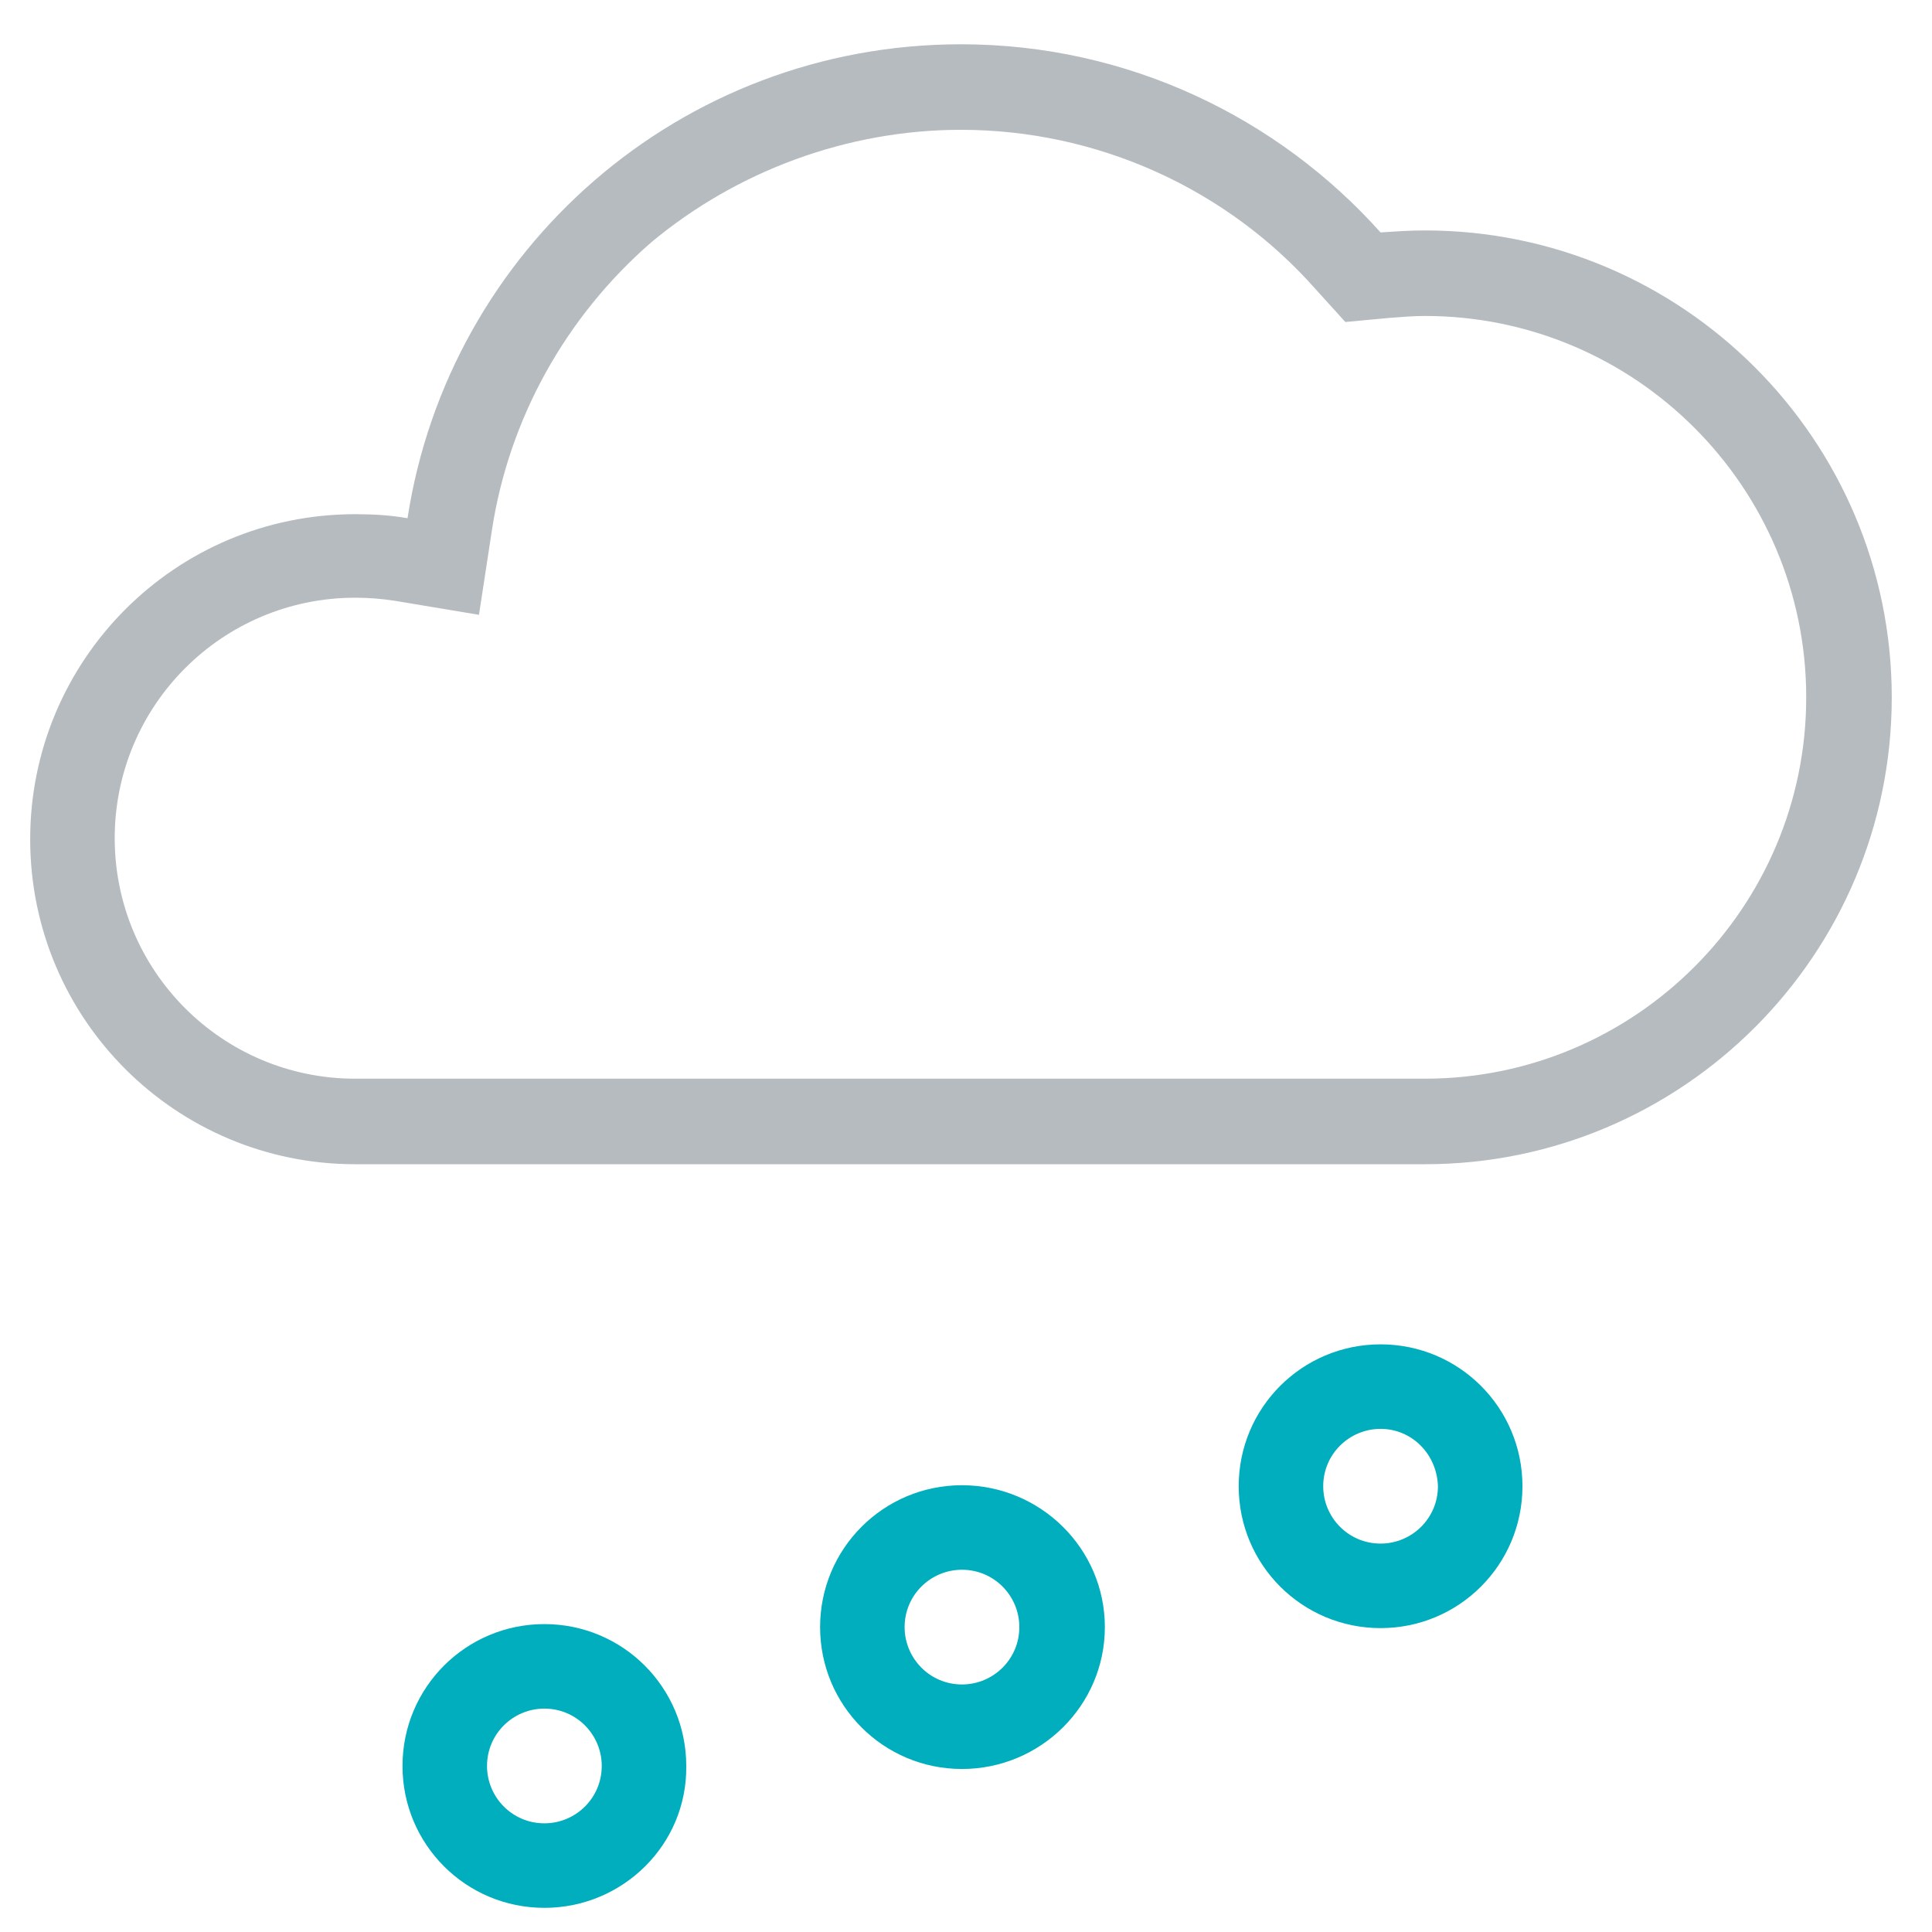 <svg
    xmlns="http://www.w3.org/2000/svg"
    viewBox="0 0 192 192"
    id="vector">
    <path
        id="path_2"
        d="M 95.5 12.9 C 109 12.9 121.9 18.7 130.8 28.8 L 133.7 32 L 138 31.6 C 139.3 31.5 140.4 31.4 141.6 31.4 C 162.5 31.4 179.5 48.4 179.5 69.3 C 179.5 90.2 162.5 107.2 141.6 107.2 L 35.3 107.2 C 22.1 107.2 11.4 96.5 11.4 83.3 C 11.4 70.1 22.1 59.4 35.3 59.4 C 36.6 59.4 37.9 59.5 39.2 59.7 L 47.6 61.1 L 48.9 52.6 C 50.6 41.6 56.2 31.5 64.7 24.1 C 73.2 17 84.2 12.9 95.5 12.9 M 95.5 4.4 C 67.6 4.4 44.6 24.8 40.5 51.5 C 38.8 51.2 37.1 51.1 35.3 51.1 C 17.4 51.1 3 65.6 3 83.4 C 3 101.3 17.5 115.7 35.3 115.7 L 141.6 115.7 C 167.2 115.7 188 94.9 188 69.3 C 188 43.7 167.2 22.9 141.6 22.9 C 140.1 22.9 138.7 23 137.2 23.1 C 127 11.7 112.1 4.4 95.5 4.4 L 95.5 4.4 Z"
        fill="#b6bbbf"/>
    <path
        id="path_3"
        d="M 137.2 161.8 C 129.4 161.8 123.1 155.5 123.1 147.7 C 123.1 139.9 129.4 133.6 137.2 133.6 C 145 133.6 151.3 139.9 151.3 147.7 C 151.3 155.5 145 161.8 137.2 161.8 Z M 137.2 142 C 134.1 142 131.5 144.5 131.5 147.7 C 131.5 150.8 134 153.4 137.2 153.4 C 140.3 153.4 142.9 150.9 142.9 147.7 C 142.8 144.5 140.3 142 137.2 142 Z"
        fill="#00aebd"/>
    <path
        id="path_5"
        d="M 54.1 189.6 C 46.3 189.6 40 183.3 40 175.5 C 40 167.7 46.3 161.4 54.1 161.4 C 61.9 161.4 68.2 167.7 68.2 175.5 C 68.3 183.3 61.9 189.6 54.1 189.6 Z M 54.1 169.8 C 51 169.8 48.4 172.3 48.4 175.5 C 48.4 178.6 50.9 181.2 54.1 181.2 C 57.2 181.2 59.8 178.7 59.8 175.5 C 59.8 172.4 57.3 169.8 54.1 169.8 Z"
        fill="#00aebd"/>
    <path
        id="path_6"
        d="M 95.6 175.8 C 87.8 175.8 81.5 169.5 81.5 161.7 C 81.5 153.9 87.8 147.6 95.6 147.6 C 103.4 147.6 109.8 153.9 109.8 161.7 C 109.8 169.5 103.4 175.8 95.6 175.8 Z M 95.6 156 C 92.5 156 89.9 158.5 89.9 161.7 C 89.9 164.8 92.4 167.4 95.6 167.4 C 98.7 167.4 101.3 164.9 101.3 161.7 C 101.3 158.6 98.8 156 95.6 156 Z"
        fill="#00aebd"/>
</svg>
